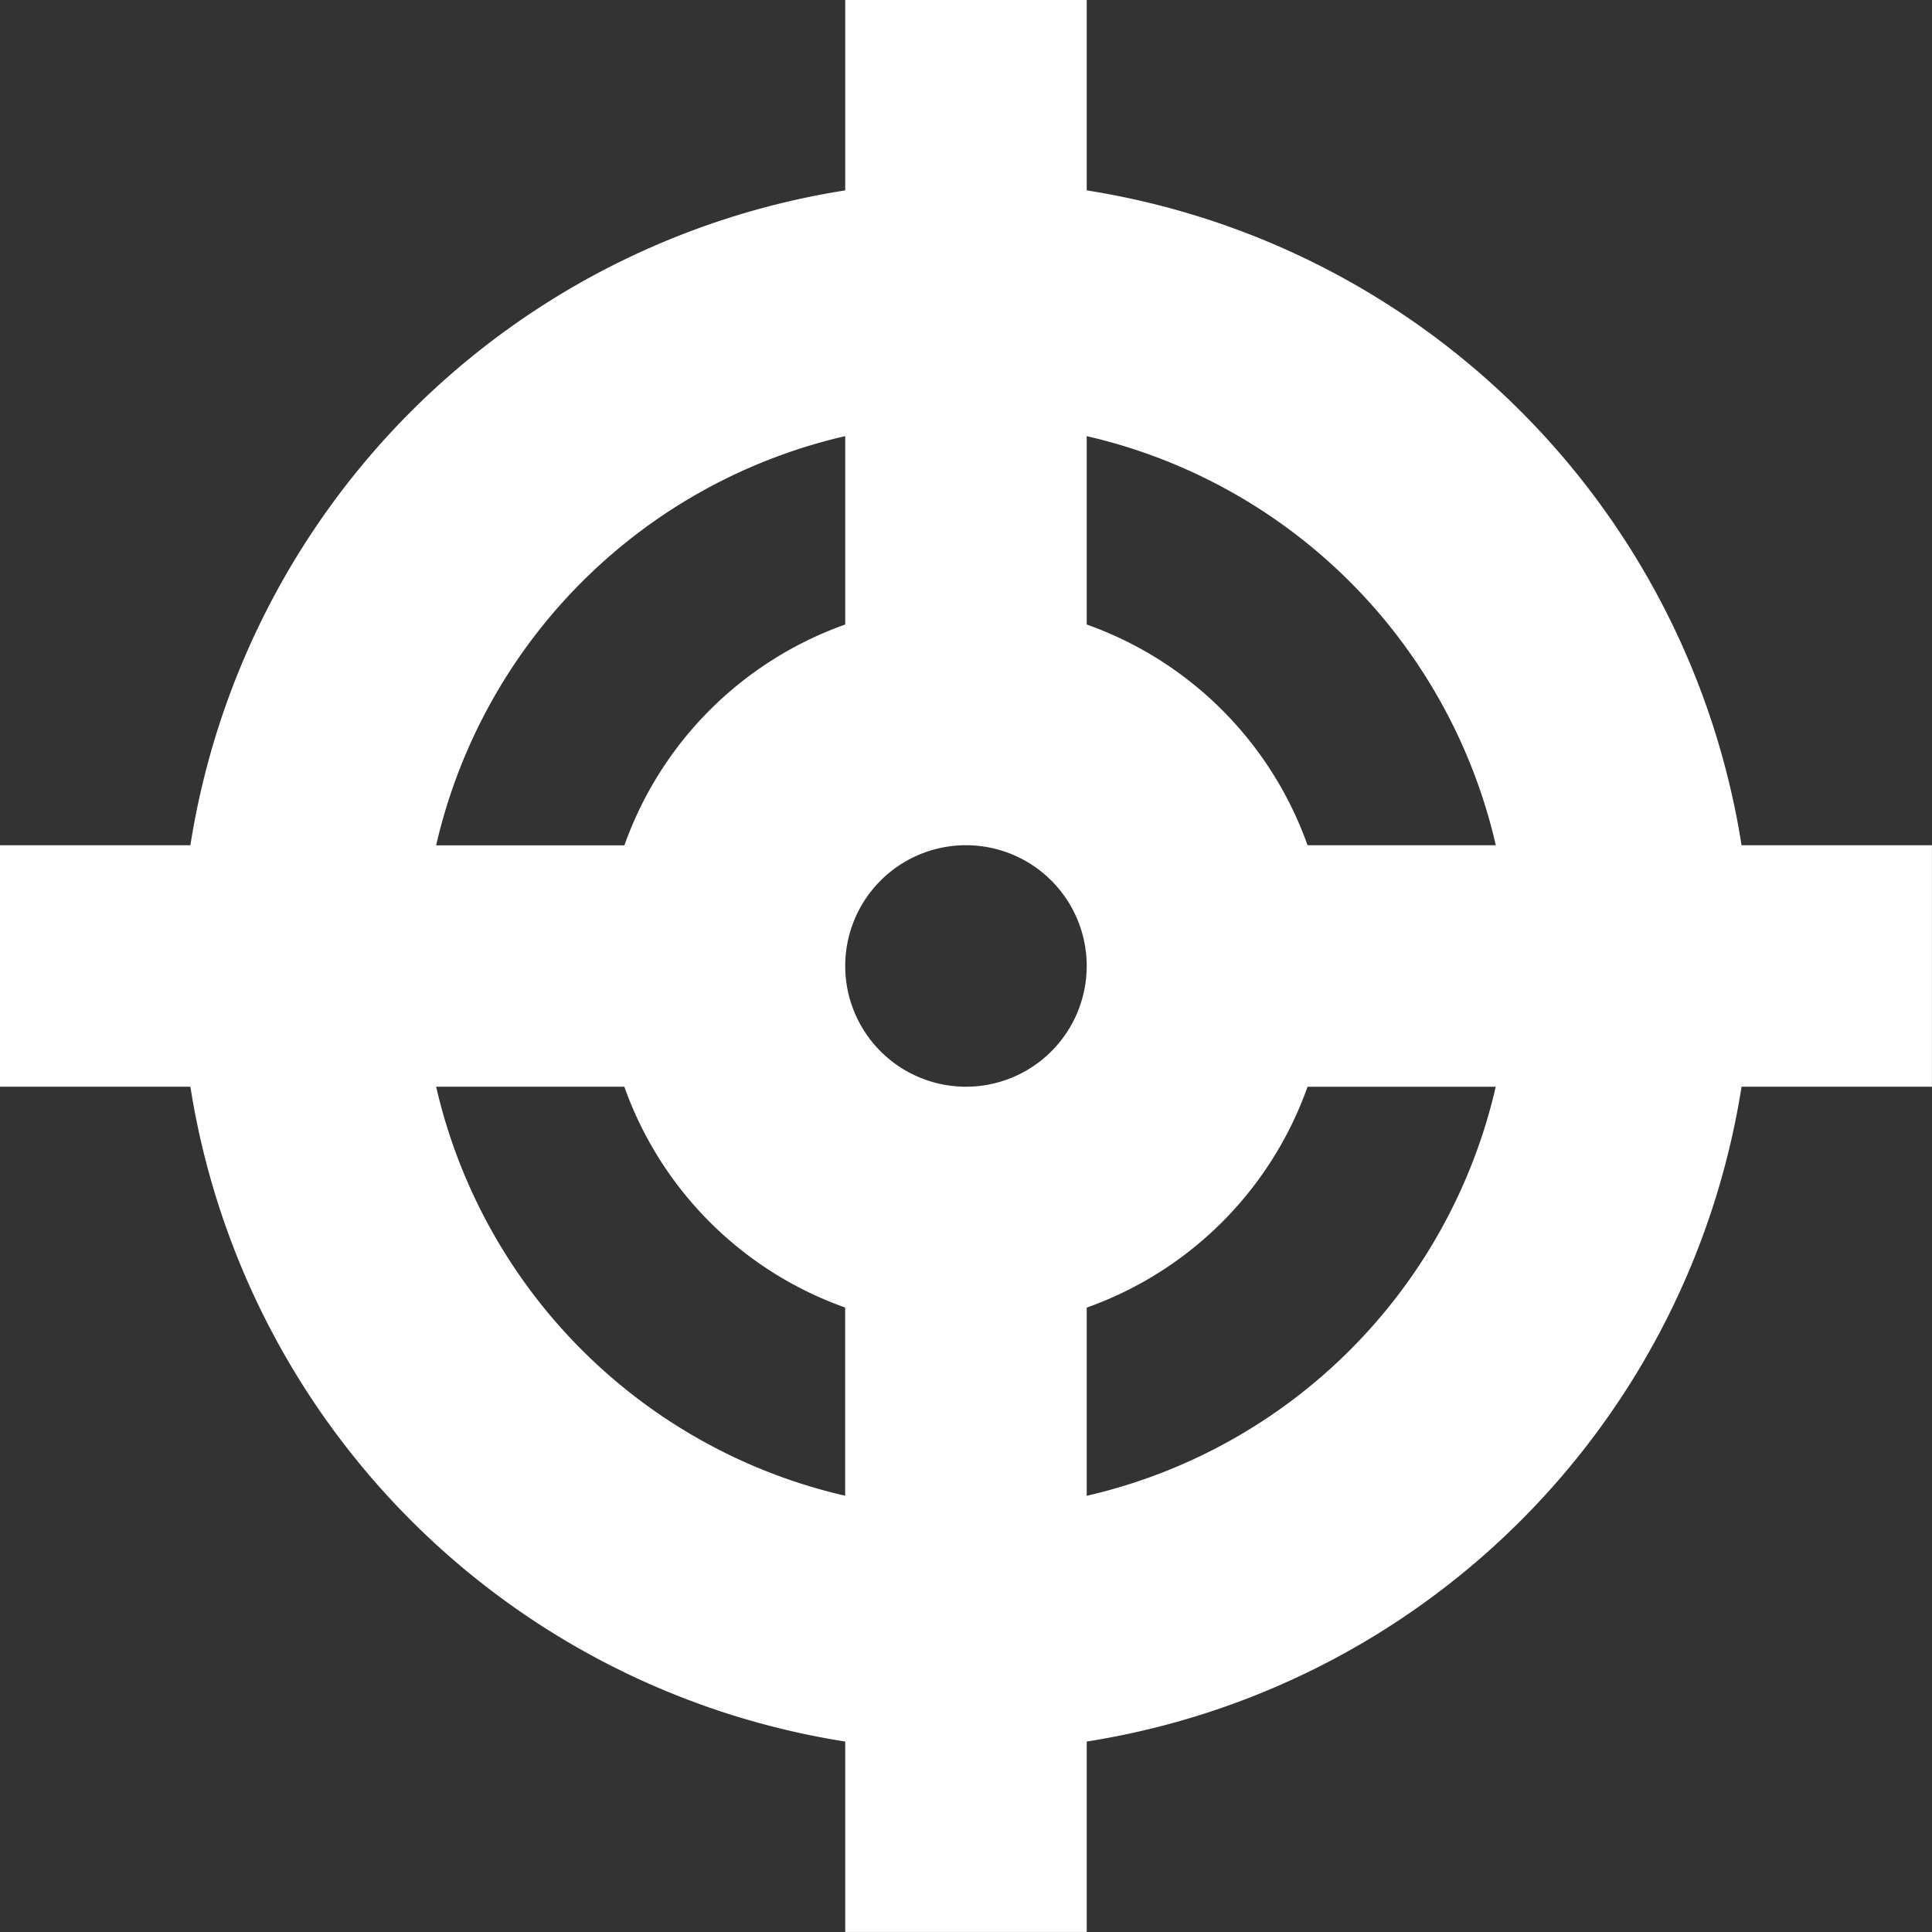 <svg xmlns="http://www.w3.org/2000/svg" width="30.849" height="30.849"><rect width="100%" height="100%" fill="#333333" stroke="none"/><path d="M33.419 15.424h-3.04A12.562 12.562 0 0 0 19.923 4.968v-3.04h-3.856v3.04A12.562 12.562 0 0 0 5.611 15.424h-3.04v3.856h3.04a12.562 12.562 0 0 0 10.456 10.456v3.04h3.856v-3.04A12.562 12.562 0 0 0 30.379 19.28h3.04v-3.856Zm-6.964 0h-3.006a5.8 5.8 0 0 0-3.526-3.524V8.892a8.7 8.7 0 0 1 6.532 6.532Zm-8.46 3.856a1.928 1.928 0 1 1 1.928-1.928 1.928 1.928 0 0 1-1.928 1.928ZM16.067 8.892V11.9a5.8 5.8 0 0 0-3.526 3.526H9.535a8.7 8.7 0 0 1 6.532-6.534ZM9.535 19.28h3.005a5.8 5.8 0 0 0 3.526 3.526v3.005a8.7 8.7 0 0 1-6.531-6.531Zm10.388 6.532v-3.005a5.8 5.8 0 0 0 3.526-3.526h3.005a8.7 8.7 0 0 1-6.531 6.531Z" style="fill:#fff" transform="translate(-2.571 -1.928)"/></svg>